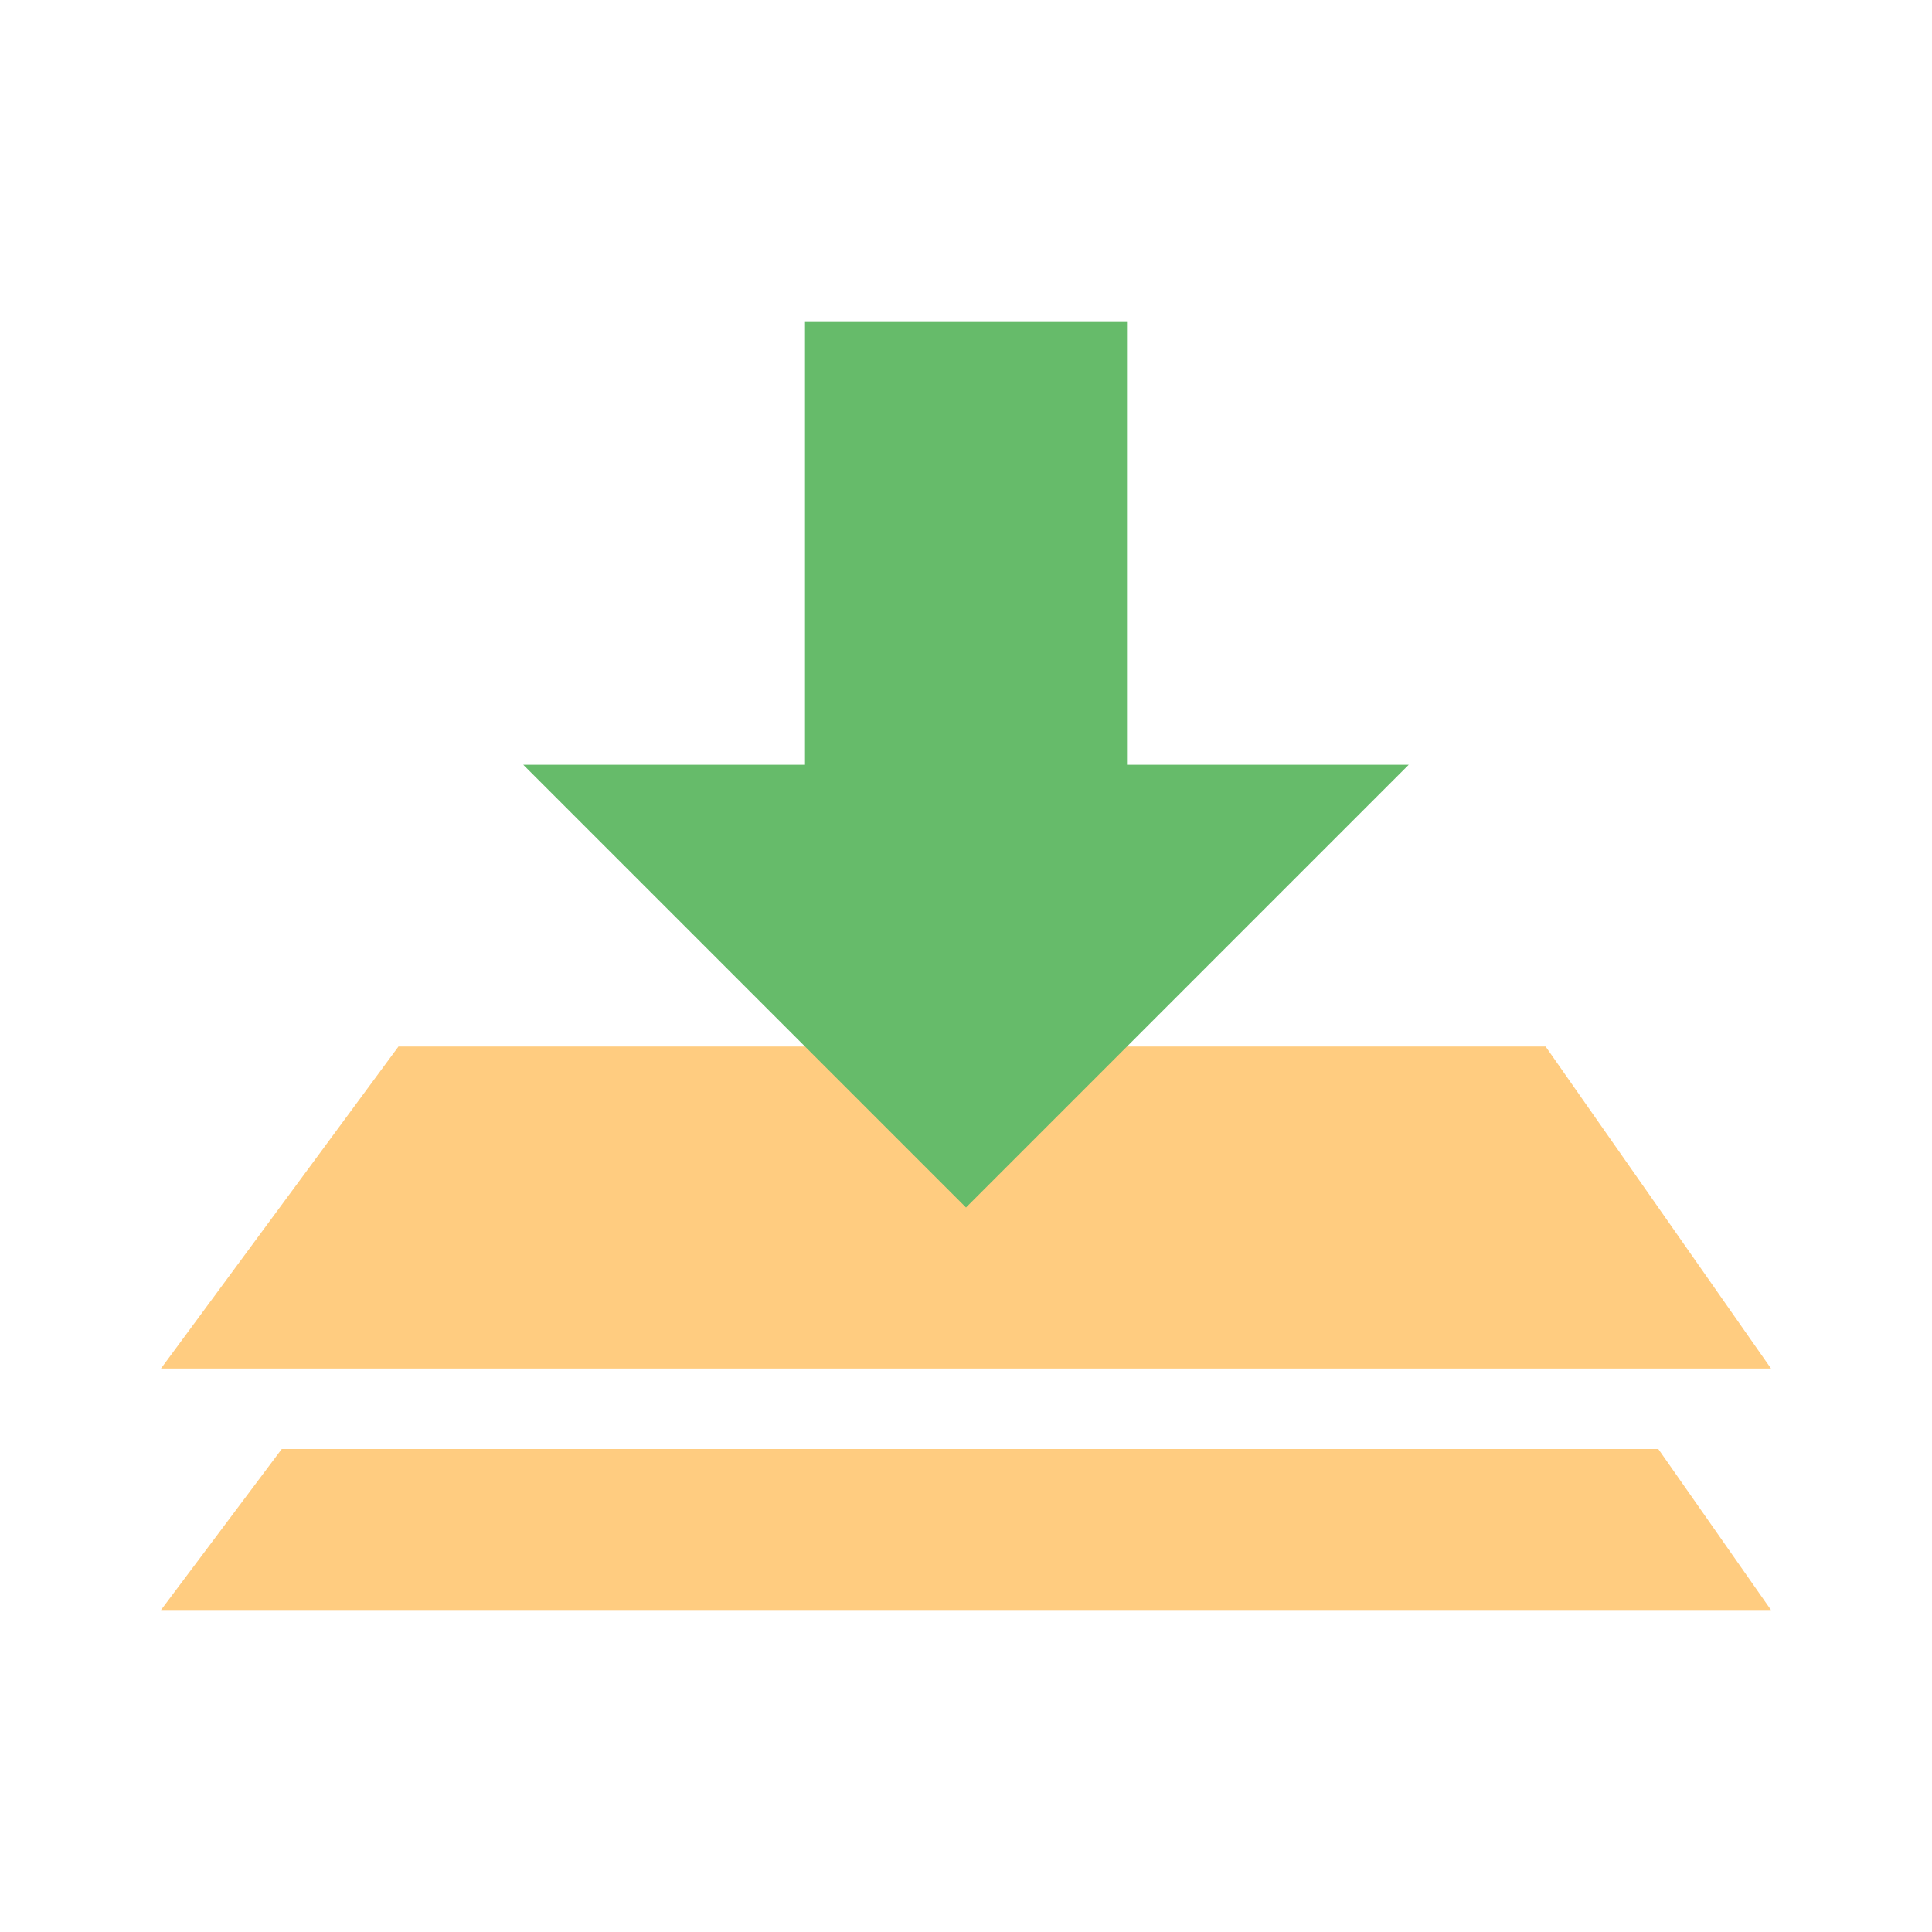 <svg height="48" viewBox="0 0 48 48" width="48" xmlns="http://www.w3.org/2000/svg"><path d="m38.4 26h-28.5l-5.9 8h40z" fill="#ffcc80"/><path d="m28 19v-11h-8v11h-7l11 11 11-11z" fill="#66bb6a"/><path d="m7 36-3 4h40l-2.8-4z" fill="#ffcc80"/></svg>